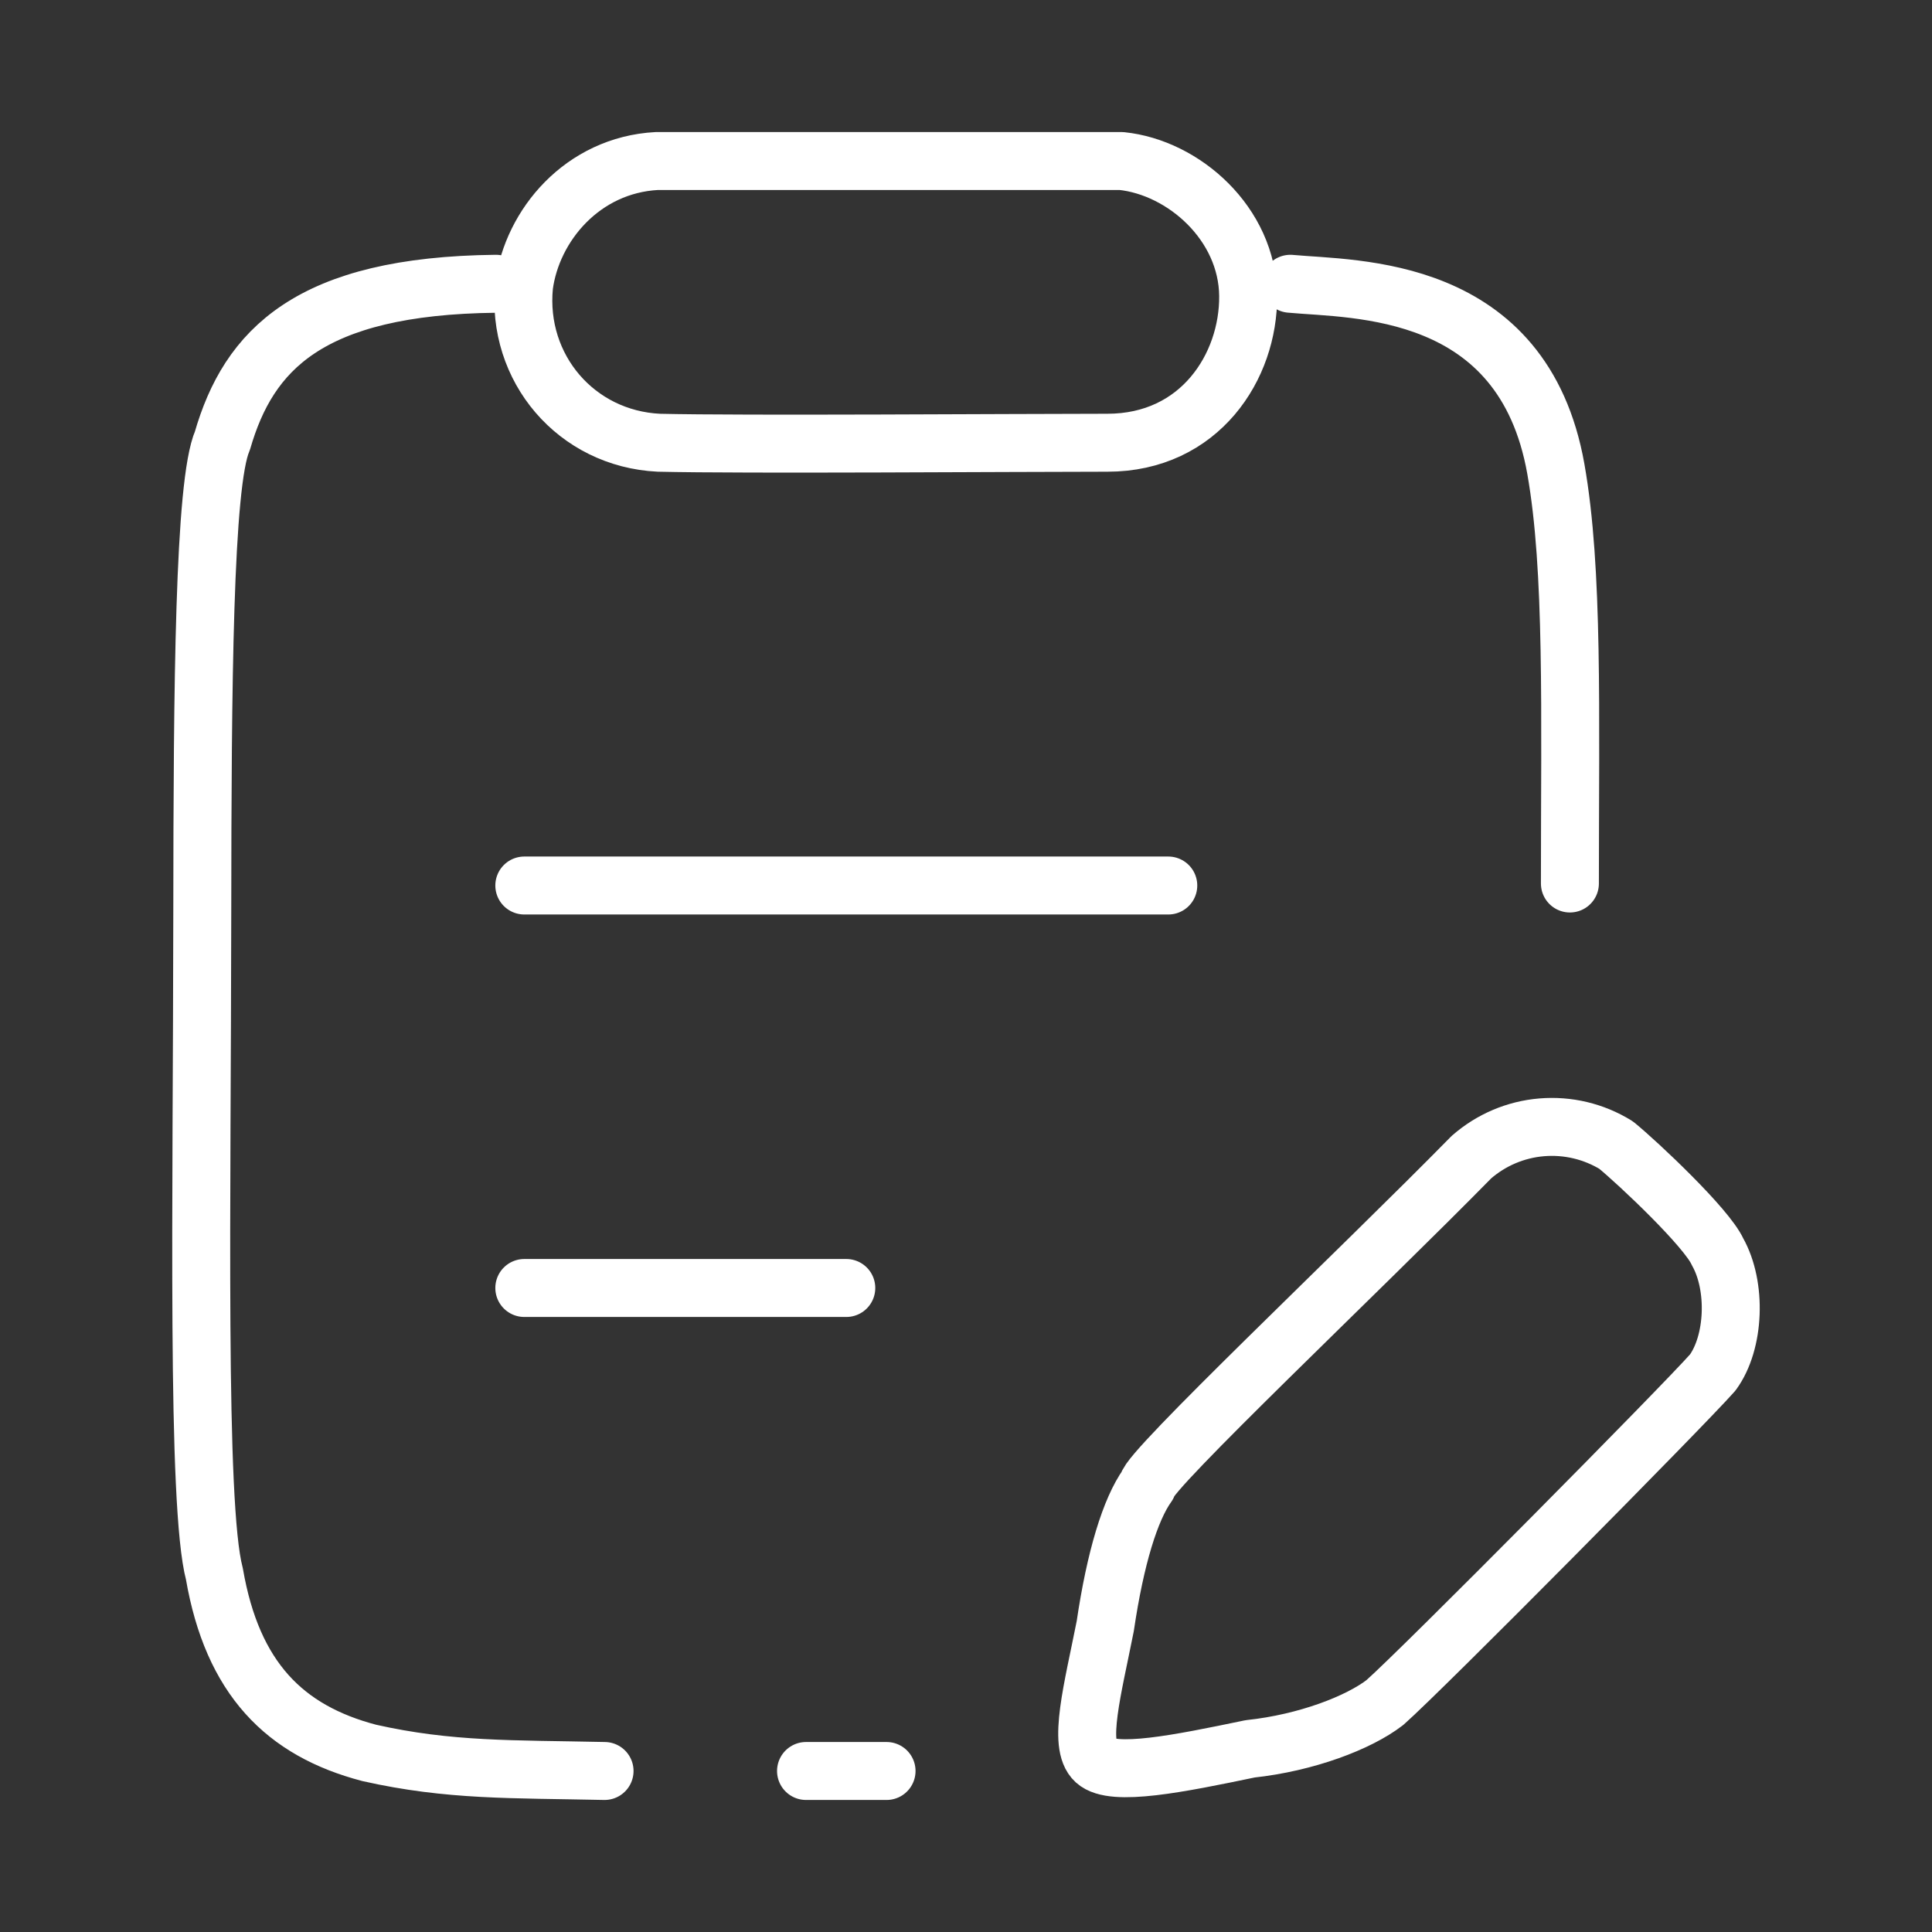 <svg width="50" height="50" viewBox="0 0 50 50" fill="none" xmlns="http://www.w3.org/2000/svg">
<rect x="0" y="0" width="50" height="50" fill="#333333" stroke="none"/>
<path d="M13.569 33.333H21.902M13.569 22.917H30.235M20.86 45.833H22.944M15.646 45.833C13.25 45.781 11.637 45.833 9.556 45.365C7.369 44.792 6.015 43.438 5.548 40.729C5.079 38.958 5.229 31.092 5.235 23.594C5.24 17.775 5.277 12.498 5.756 11.406C6.433 9.063 7.994 7.396 12.835 7.344M33.394 7.344C35.06 7.5 39.415 7.344 40.265 12.135C40.727 14.74 40.629 18.438 40.629 22.865M17.05 11.458C19.238 11.51 26.262 11.458 28.658 11.458C31.052 11.458 32.317 9.488 32.302 7.656C32.285 5.79 30.636 4.333 29.021 4.167H17C15.073 4.271 13.771 5.833 13.562 7.396C13.354 9.531 14.917 11.354 17.05 11.458ZM38.079 29.948C35.215 32.865 29.698 38.073 29.698 38.438C29.254 39.056 28.865 40.312 28.604 42.083C28.279 43.725 27.887 45.156 28.346 45.573C28.804 45.99 30.527 45.64 32.352 45.26C33.81 45.104 35.165 44.583 35.84 44.062C36.829 43.188 43.544 36.406 44.325 35.521C44.896 34.74 44.95 33.281 44.45 32.396C44.169 31.771 42.398 30.104 41.825 29.635C41.249 29.28 40.574 29.119 39.9 29.175C39.225 29.231 38.589 29.502 38.079 29.948Z" stroke="white" stroke-width="1.5" stroke-linecap="round" stroke-linejoin="round"/>
</svg>
